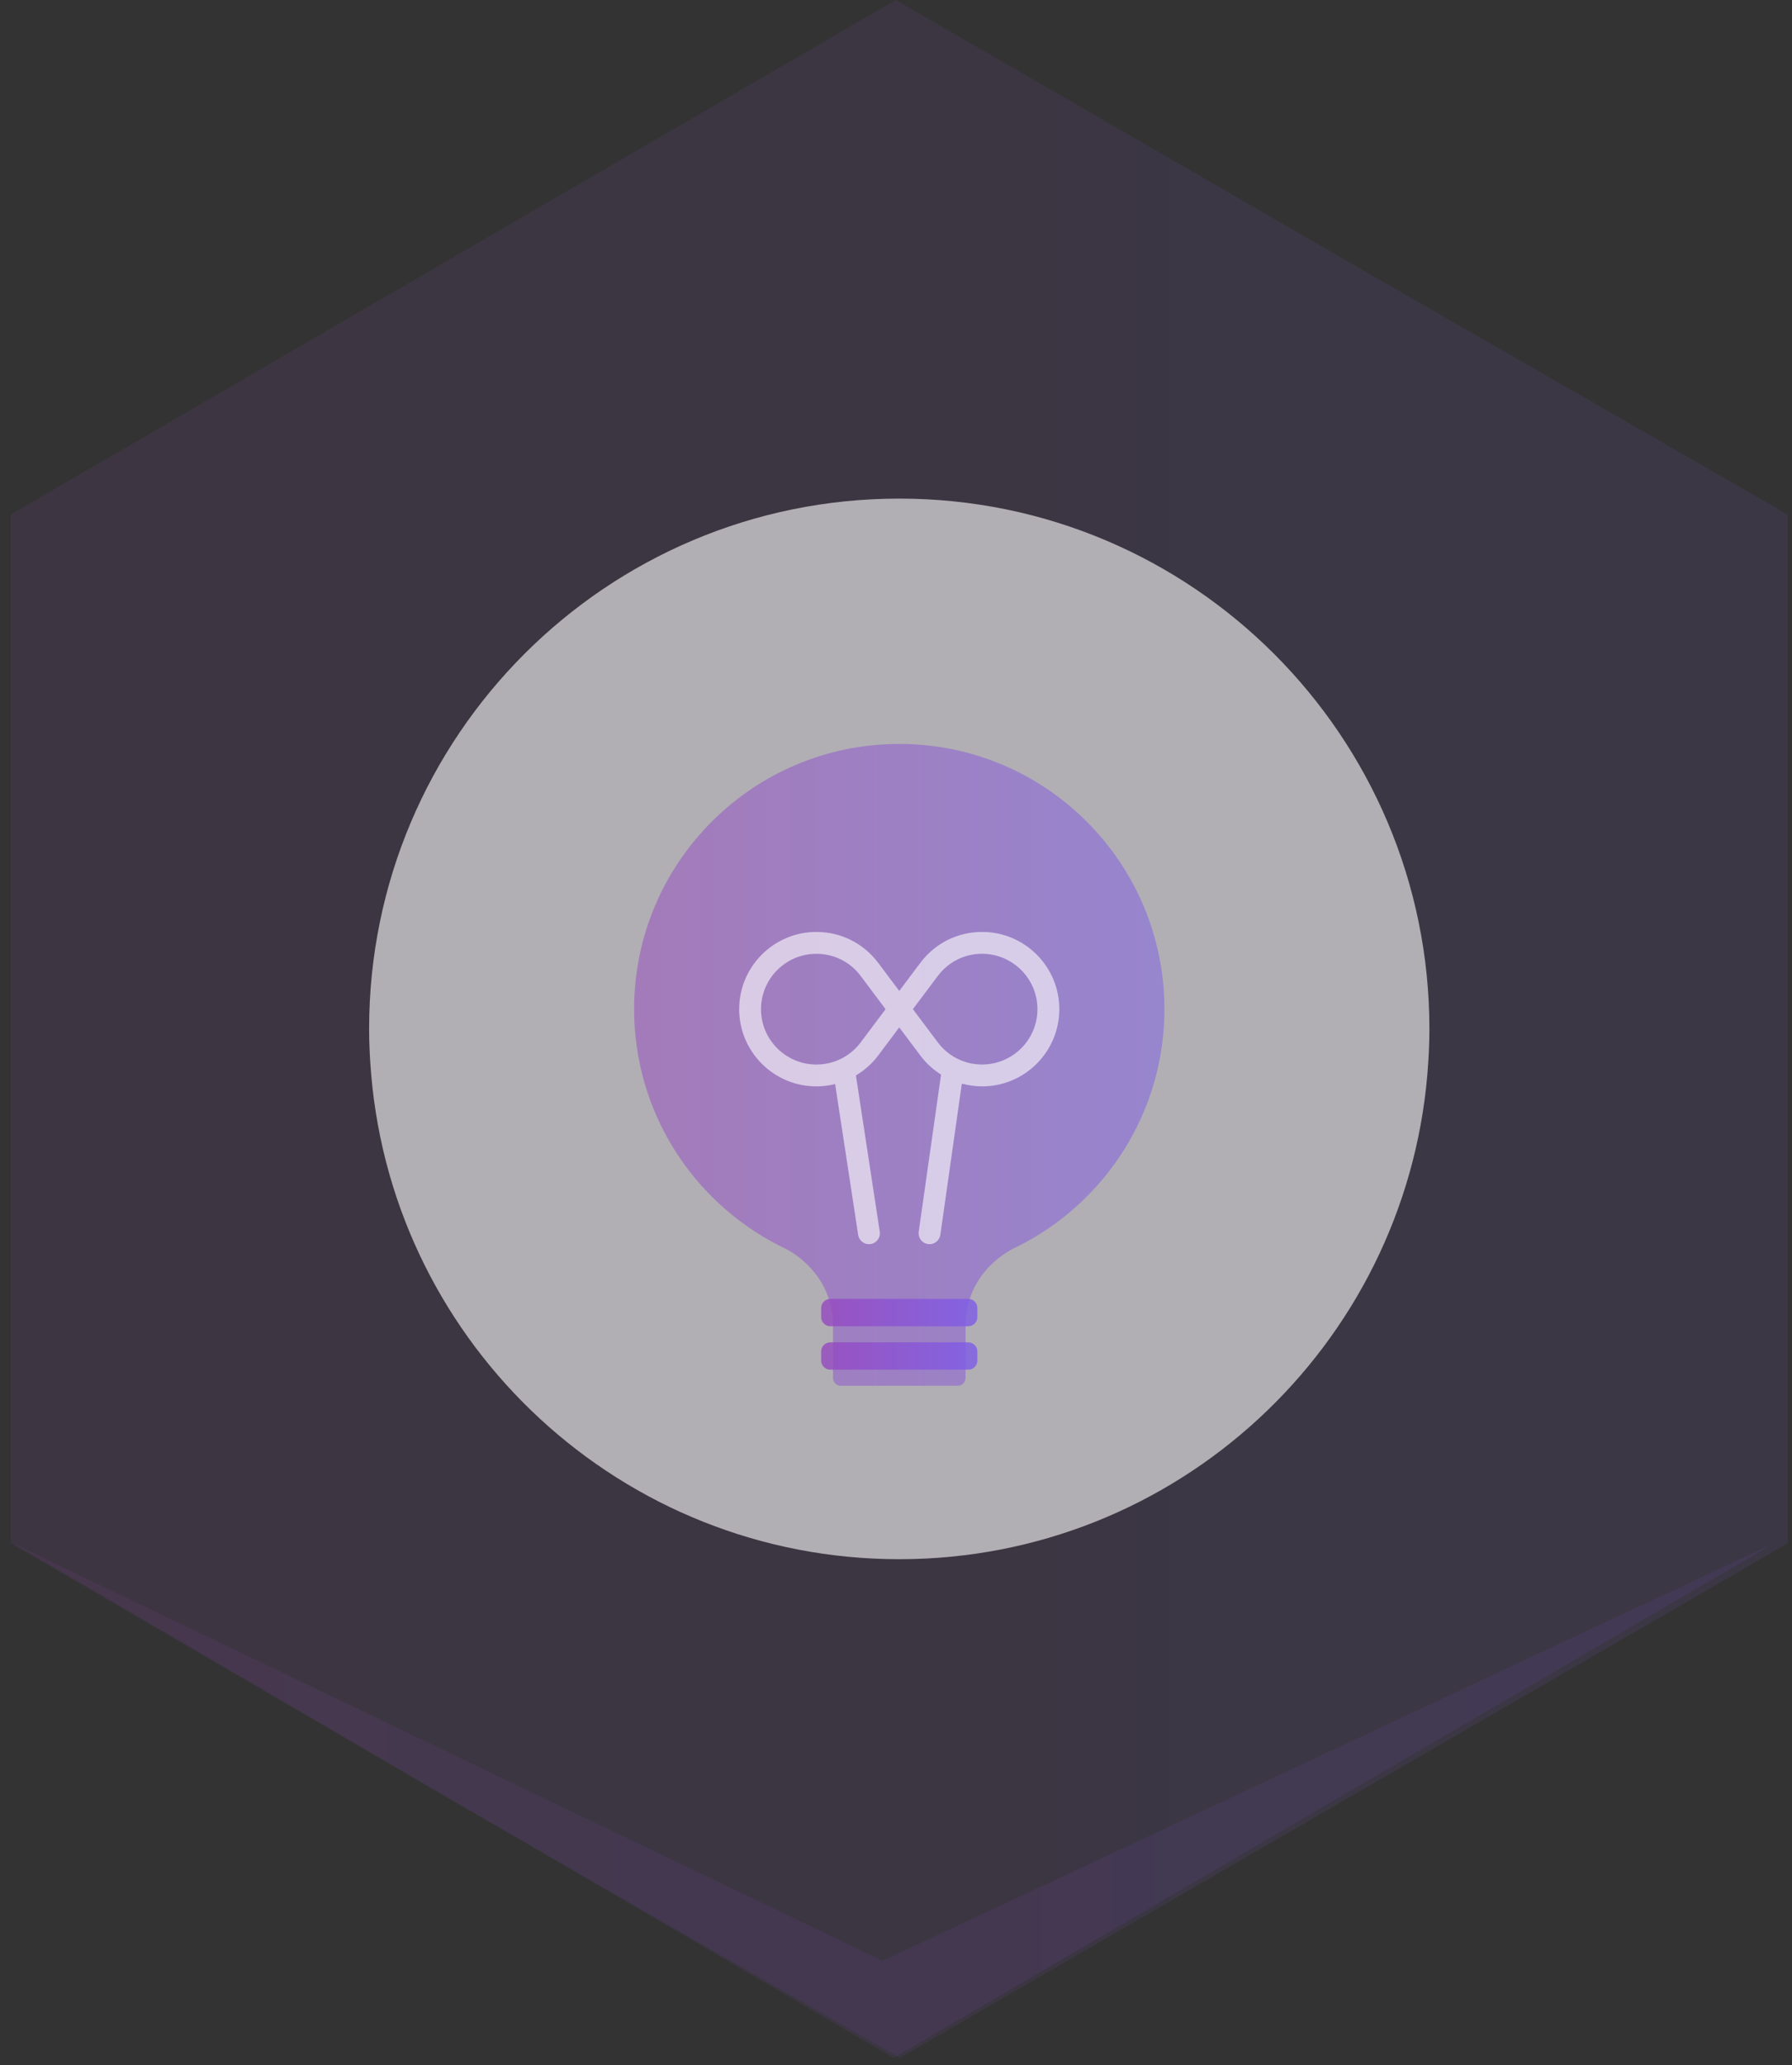 <svg xmlns="http://www.w3.org/2000/svg" width="125" height="144" viewBox="0 0 125 144">
  <rect x="0" y="0" width="125" height="144" fill="#333333" stroke="none"/>
  <defs>
    <linearGradient id="a" x1="0%" y1="50%" y2="50%">
      <stop stop-color="#9648BF" offset="0%"/>
      <stop stop-color="#7E5CE8" offset="100%"/>
    </linearGradient>
    <linearGradient id="b" x1="0%" x2="99.999%" y1="50%" y2="50%">
      <stop stop-color="#9648BF" offset="0%"/>
      <stop stop-color="#7E5CE8" offset="100%"/>
    </linearGradient>
    <linearGradient id="c" x1="-.002%" x2="99.998%" y1="49.999%" y2="49.999%">
      <stop stop-color="#9648BF" offset="0%"/>
      <stop stop-color="#7E5CE8" offset="100%"/>
    </linearGradient>
    <linearGradient id="d" x1="-.002%" x2="100.003%" y1="49.99%" y2="49.99%">
      <stop stop-color="#9648BF" offset="0%"/>
      <stop stop-color="#7E5CE8" offset="100%"/>
    </linearGradient>
    <linearGradient id="e" x1="-.002%" x2="100.003%" y1="50.005%" y2="50.005%">
      <stop stop-color="#9648BF" offset="0%"/>
      <stop stop-color="#7E5CE8" offset="100%"/>
    </linearGradient>
  </defs>
  <g fill="none">
    <polygon fill="url(#a)" fill-opacity=".1" points="93.511 17.938 62.483 0 .751 35.876 .751 107.625 30.996 125.248 62.769 143.5 124.699 107.625 124.699 35.876"/>
    <polygon fill="url(#b)" fill-opacity=".1" points=".915 107.625 61.563 136.737 123.729 107.625 62.322 143.5"/>
    <path fill="#FFFFFF" d="M62.727,34.769 C42.306,34.769 25.747,51.327 25.747,71.751 C25.747,72.827 25.804,73.889 25.893,74.941 C27.512,93.87 43.38,108.729 62.727,108.729 C82.075,108.729 97.944,93.87 99.564,74.941 C99.652,73.889 99.708,72.829 99.708,71.751 C99.707,51.327 83.151,34.769 62.727,34.769 Z" opacity=".6"/>
    <path fill="url(#c)" fill-opacity=".5" d="M81.223,70.374 C81.223,60.158 72.941,51.877 62.727,51.877 C52.513,51.877 44.232,60.158 44.232,70.374 C44.232,77.586 48.367,83.832 54.393,86.881 L54.387,86.881 C54.387,86.881 54.401,86.885 54.408,86.887 C54.561,86.968 54.715,87.042 54.87,87.116 C55.873,87.665 58.106,89.253 58.106,92.507 L58.106,96.093 C58.106,96.39 58.35,96.634 58.648,96.634 L66.808,96.634 C67.107,96.634 67.351,96.39 67.351,96.093 L67.351,92.507 C67.351,89.247 69.593,87.659 70.595,87.113 C70.746,87.041 70.899,86.967 71.05,86.887 C71.055,86.885 71.069,86.881 71.069,86.881 L71.064,86.881 C77.088,83.832 81.223,77.586 81.223,70.374 Z"/>
    <path fill="url(#d)" d="M68.175,91.846 C68.175,92.199 67.889,92.485 67.537,92.485 L57.917,92.485 C57.566,92.485 57.279,92.199 57.279,91.846 L57.279,91.211 C57.279,90.862 57.566,90.574 57.917,90.574 L67.537,90.574 C67.889,90.574 68.175,90.862 68.175,91.211 L68.175,91.846 Z" opacity=".8"/>
    <path fill="url(#e)" d="M68.175,94.877 C68.175,95.226 67.889,95.514 67.537,95.514 L57.917,95.514 C57.566,95.514 57.279,95.226 57.279,94.877 L57.279,94.24 C57.279,93.891 57.566,93.605 57.917,93.605 L67.537,93.605 C67.889,93.605 68.175,93.891 68.175,94.24 L68.175,94.877 Z" opacity=".8"/>
    <path fill="#FFFFFF" d="M68.505,64.987 C66.819,64.987 65.261,65.755 64.232,67.095 L64.353,67.186 L64.229,67.099 L62.727,69.102 L61.219,67.091 C60.191,65.755 58.634,64.987 56.948,64.987 C53.979,64.987 51.561,67.404 51.561,70.374 C51.561,73.345 53.979,75.758 56.948,75.758 C57.395,75.758 57.833,75.701 58.253,75.596 L59.861,86.117 C59.919,86.494 60.244,86.763 60.614,86.763 C60.653,86.763 60.691,86.761 60.729,86.753 C61.146,86.691 61.433,86.3 61.367,85.886 L59.704,74.995 C60.28,74.651 60.799,74.202 61.225,73.647 L62.727,71.644 L64.224,73.639 L64.223,73.639 C64.621,74.163 65.106,74.597 65.643,74.935 L64.084,85.893 C64.025,86.309 64.313,86.695 64.732,86.754 C64.769,86.76 64.804,86.762 64.839,86.762 C65.212,86.762 65.538,86.487 65.594,86.106 L67.092,75.565 C67.547,75.688 68.019,75.758 68.504,75.758 C71.474,75.758 73.892,73.344 73.892,70.373 C73.894,67.404 71.476,64.987 68.505,64.987 Z M60.008,72.726 C59.271,73.684 58.155,74.233 56.946,74.233 C54.816,74.233 53.084,72.504 53.084,70.375 C53.084,68.245 54.817,66.512 56.946,66.512 C58.156,66.512 59.27,67.062 60.003,68.014 L61.772,70.374 L60.008,72.726 Z M68.505,74.232 C67.3,74.232 66.188,73.686 65.448,72.731 L65.449,72.731 L63.678,70.374 L65.443,68.022 C66.18,67.061 67.296,66.511 68.505,66.511 C70.634,66.511 72.367,68.244 72.367,70.374 C72.367,72.503 70.634,74.232 68.505,74.232 Z" opacity=".6"/>
  </g>
</svg>
